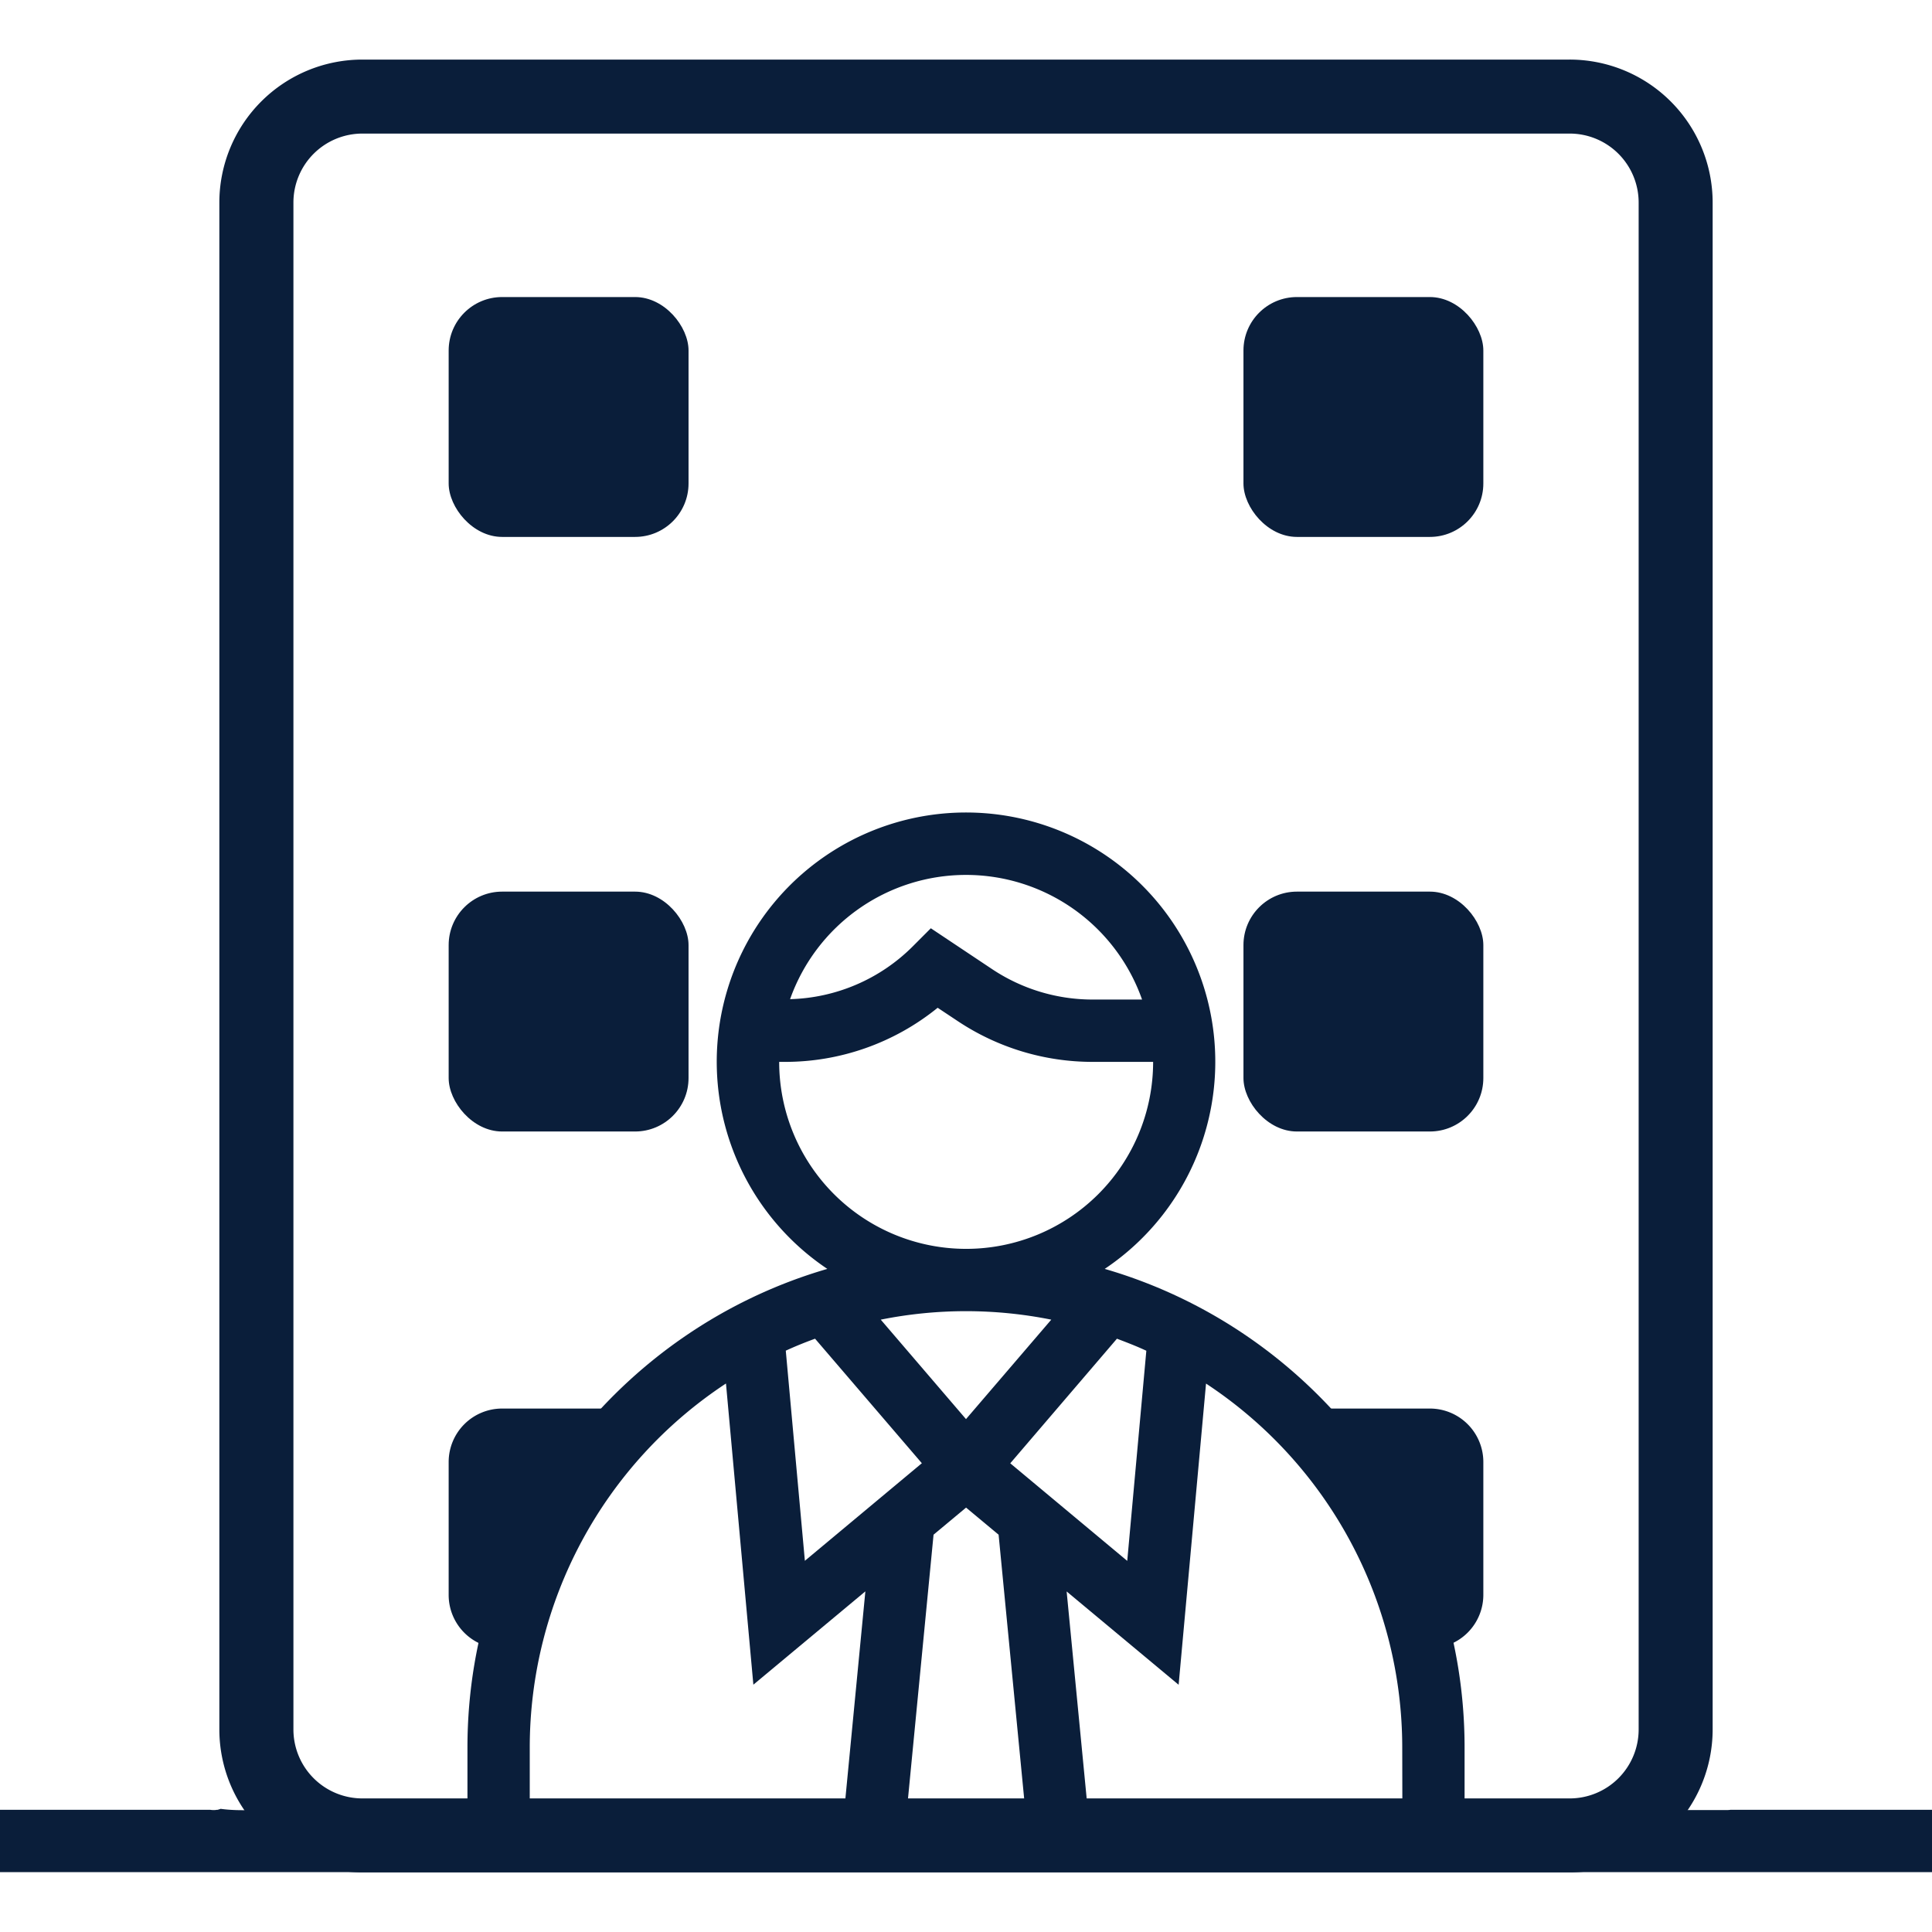 <svg id="Layer_5" data-name="Layer 5" xmlns="http://www.w3.org/2000/svg" viewBox="0 0 512 512"><defs><style>.cls-1{fill:#0a1e3a;}</style></defs><title>Icons</title><path class="cls-1" d="M416,496.21H96a37.91,37.91,0,0,1-37.87-37.87V53.66A37.91,37.91,0,0,1,96,15.79H416a37.91,37.91,0,0,1,37.87,37.87V458.34A37.91,37.91,0,0,1,416,496.21ZM96,35.4A18.28,18.28,0,0,0,77.76,53.66V458.34A18.28,18.28,0,0,0,96,476.6H416a18.28,18.28,0,0,0,18.26-18.26V53.66A18.28,18.28,0,0,0,416,35.4Z"/><path class="cls-1" d="M458.63,479.61a5.8,5.8,0,0,1-.86.07H436.67a5.82,5.82,0,0,1-.87-.07H388.13V463.09c0-60.09-40.36-110.85-95.37-126.82a66.06,66.06,0,1,0-73.51,0c-55,16-95.37,66.73-95.37,126.82v16.52H74.32v-.25c-5.18.18-10.67.71-15.85,0a4.79,4.79,0,0,1-.67.21v.05h-.32a5.41,5.41,0,0,1-1.73,0H0v16.52H512V479.61ZM296,354.77c2.64,1,5.24,2,7.79,3.19l-5.06,55.69-31-25.86Zm-40,21.31-22.59-26.36a114.76,114.76,0,0,1,45.19,0ZM209.37,264.82a49.47,49.47,0,0,1,93.29.07H289.59a48,48,0,0,1-26.7-8.08L246.68,246l-4.78,4.79a47.78,47.78,0,0,1-32.54,14Zm-2.92,16.59h1.42a64.18,64.18,0,0,0,40.62-14.34l5.24,3.48a64.46,64.46,0,0,0,35.86,10.86h16a49.55,49.55,0,0,1-99.1,0ZM216,354.77h0l28.3,33-31,25.86-5.06-55.69C210.74,356.79,213.34,355.74,216,354.77Zm7.75,124.84H140.39V463.09a115.56,115.56,0,0,1,52-96.45l7.26,79.82,29.68-24.73Zm16.59,0,7.06-72.9,8.62-7.18,8.62,7.18,7.06,72.9Zm131.3,0H288.27l-5.6-57.86,29.68,24.73,7.26-79.82a115.55,115.55,0,0,1,52,96.44Z"/><rect class="cls-1" x="118.9" y="78.72" width="63.57" height="63.57" rx="14.17" ry="14.17"/><rect class="cls-1" x="329.53" y="78.72" width="63.57" height="63.57" rx="14.17" ry="14.17"/><rect class="cls-1" x="118.9" y="236.29" width="63.57" height="63.57" rx="14.17" ry="14.17"/><rect class="cls-1" x="329.53" y="236.29" width="63.57" height="63.57" rx="14.17" ry="14.17"/><path class="cls-1" d="M147.58,402.58C152.71,391.38,160,380,170.7,373.5a14.2,14.2,0,0,0-2.4-.22H133.07a14.17,14.17,0,0,0-14.17,14.17v35.23a14.17,14.17,0,0,0,14.17,14.17h3.13A187.26,187.26,0,0,1,147.58,402.58Z"/><path class="cls-1" d="M378.93,373.28H343.7c-.25,0-.5,0-.74,0,7,9.6,14,19.2,19.8,29.58,6,10.69,8.6,22.27,11.85,33.95h4.32a14.17,14.17,0,0,0,14.17-14.17V387.45A14.17,14.17,0,0,0,378.93,373.28Z"/></svg>